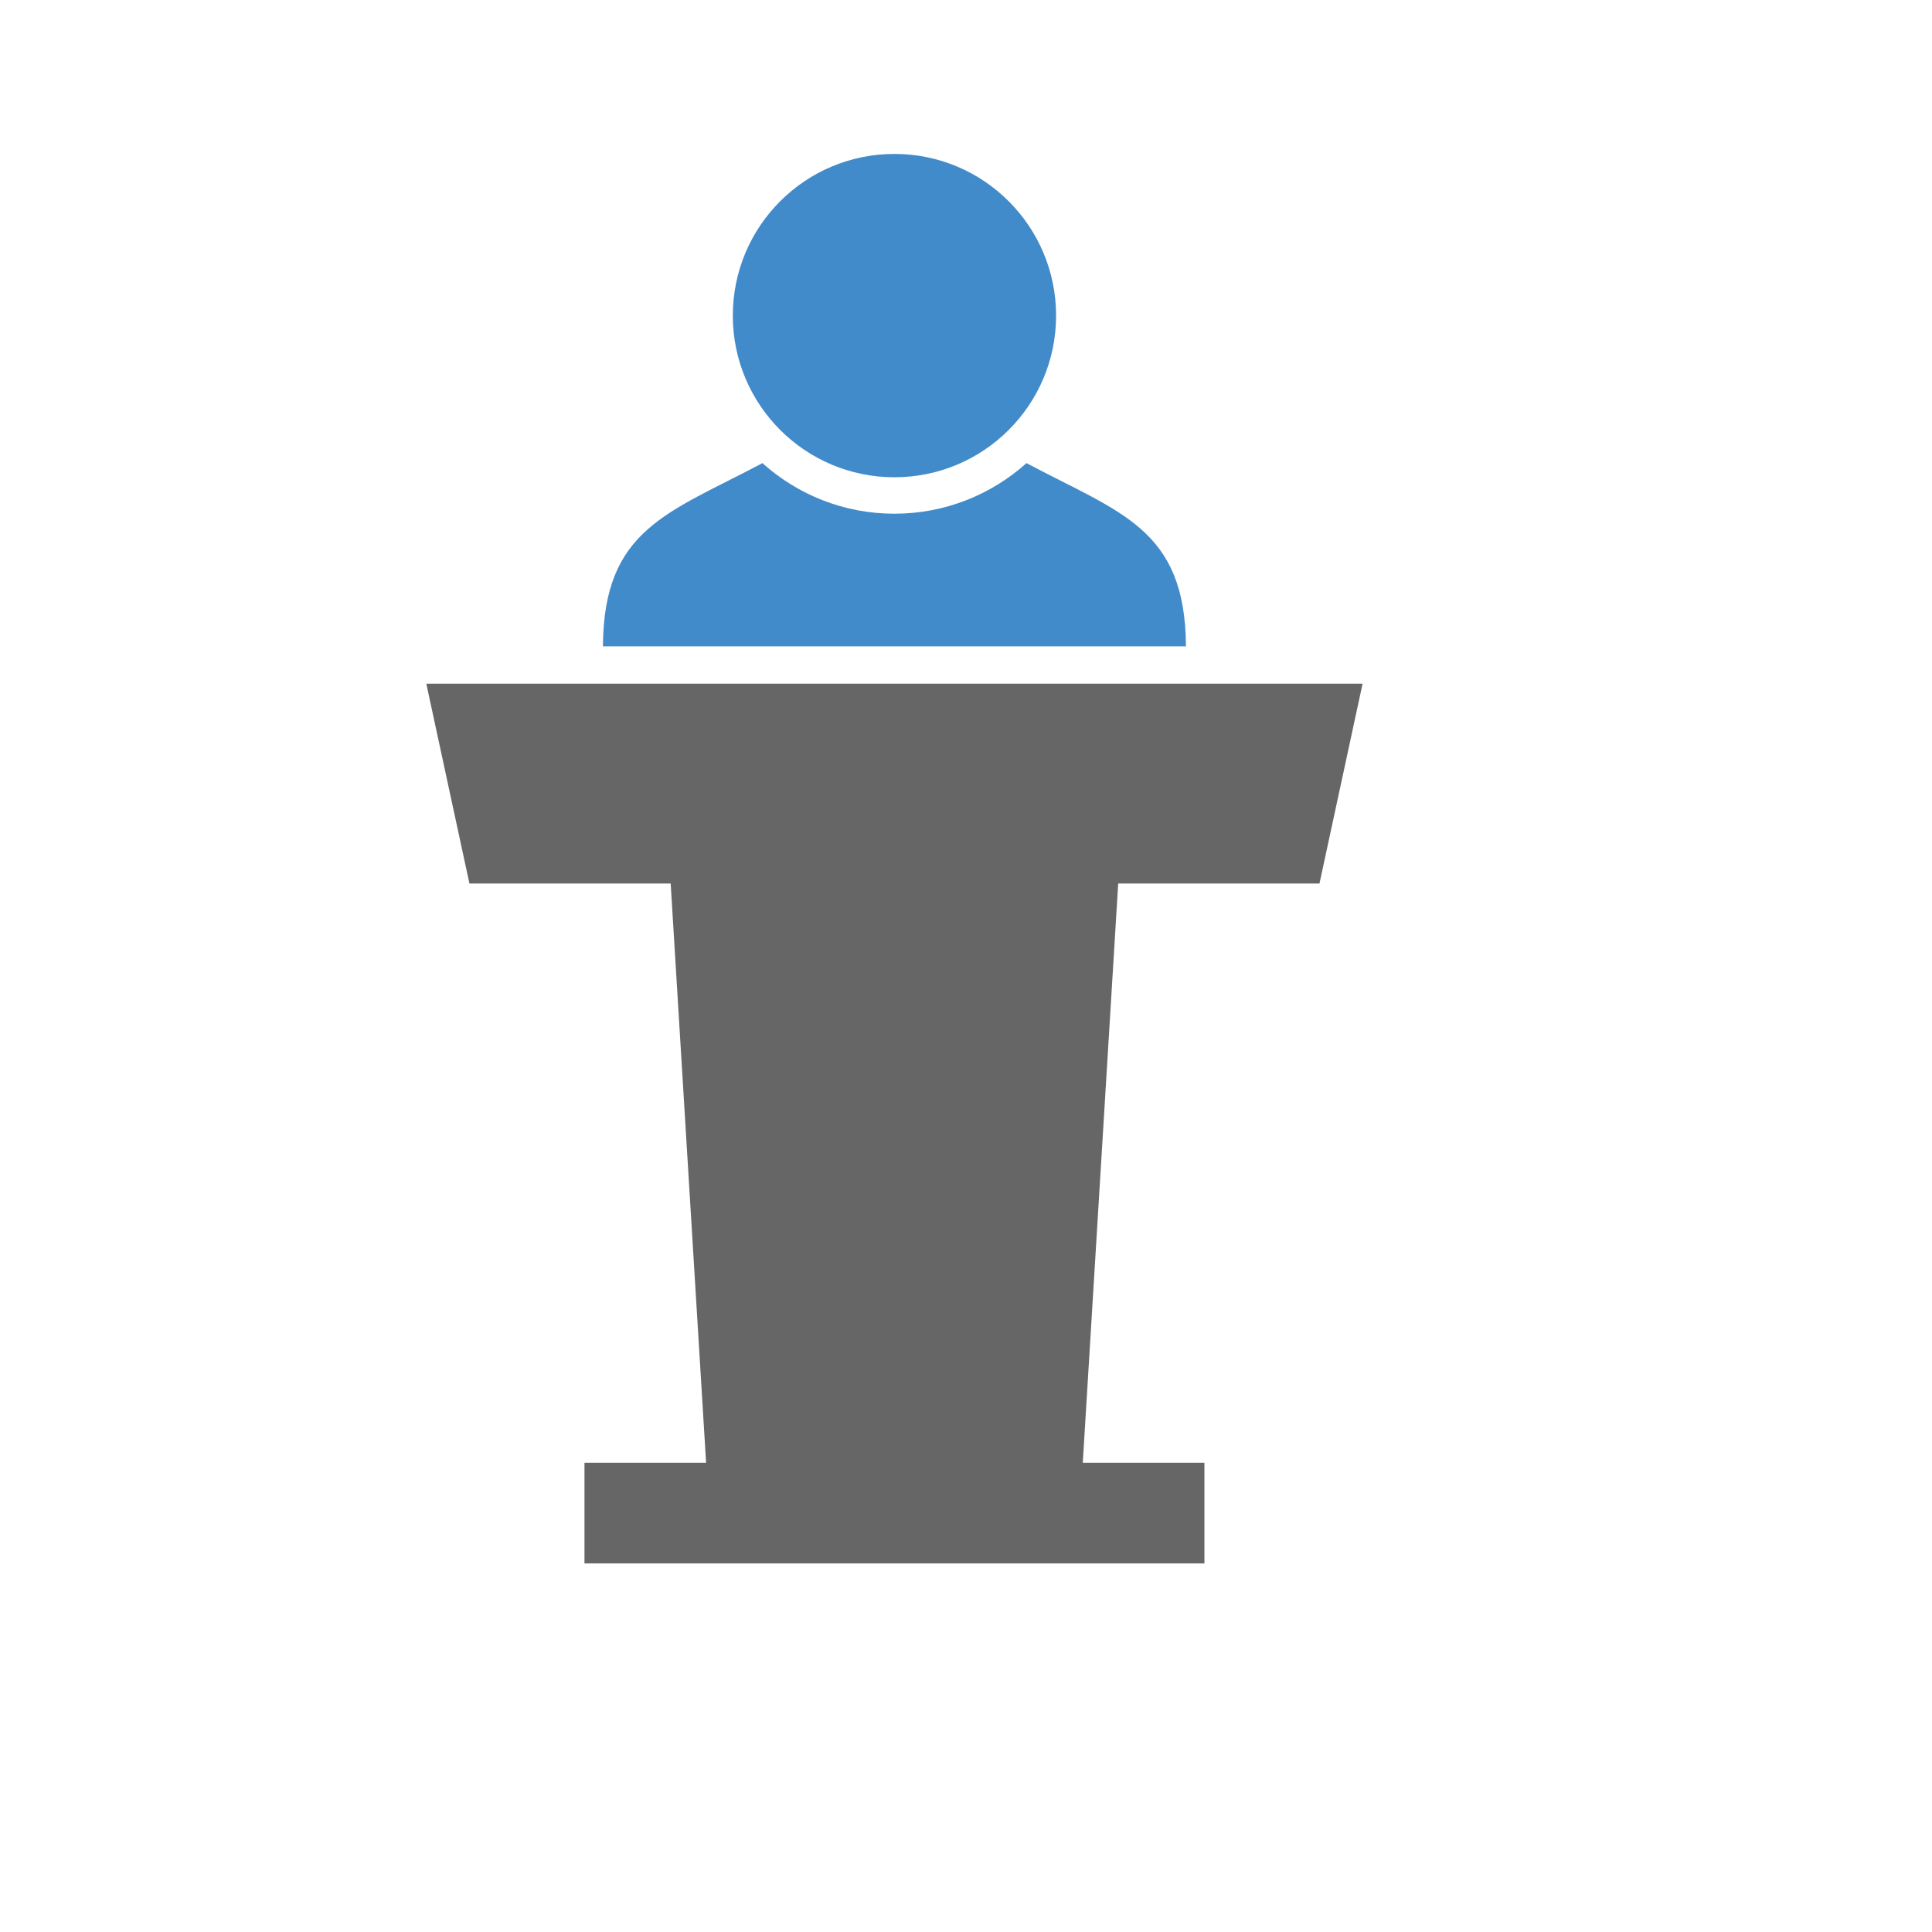 <svg xmlns="http://www.w3.org/2000/svg" xmlns:xlink="http://www.w3.org/1999/xlink" version="1.1" id="Header_x26_Timeline" width="32" height="32" fill="#428bca" viewBox="467.0 496.5 100.0 135.0" enable-background="new 462 506.5 100 100" xml:space="preserve">
<polygon points="541.699,558.238 544.711,544.274 479.289,544.274 482.302,558.238 496.364,558.238 498.839,598.712 490.34,598.712   490.34,605.744 533.66,605.744 533.66,598.712 525.16,598.712 527.635,558.238 " fill="#666"/>
<path d="M511.997,507.256c6.243,0,11.298,5.059,11.298,11.299c0,6.236-5.055,11.294-11.298,11.294  c-6.238,0-11.291-5.058-11.291-11.294C500.706,512.314,505.759,507.256,511.997,507.256"/>
<path d="M521.225,528.861c-2.449,2.196-5.684,3.535-9.228,3.535c-3.54,0-6.773-1.339-9.222-3.535  c-6.578,3.496-11.096,4.582-11.146,12.806h40.742C532.32,533.443,527.805,532.355,521.225,528.861z"/>
<!-- Created by Lissette Arias from the Noun Projecthttp://thenounproject.com/term/lecturer/8076/ -->
</svg>

